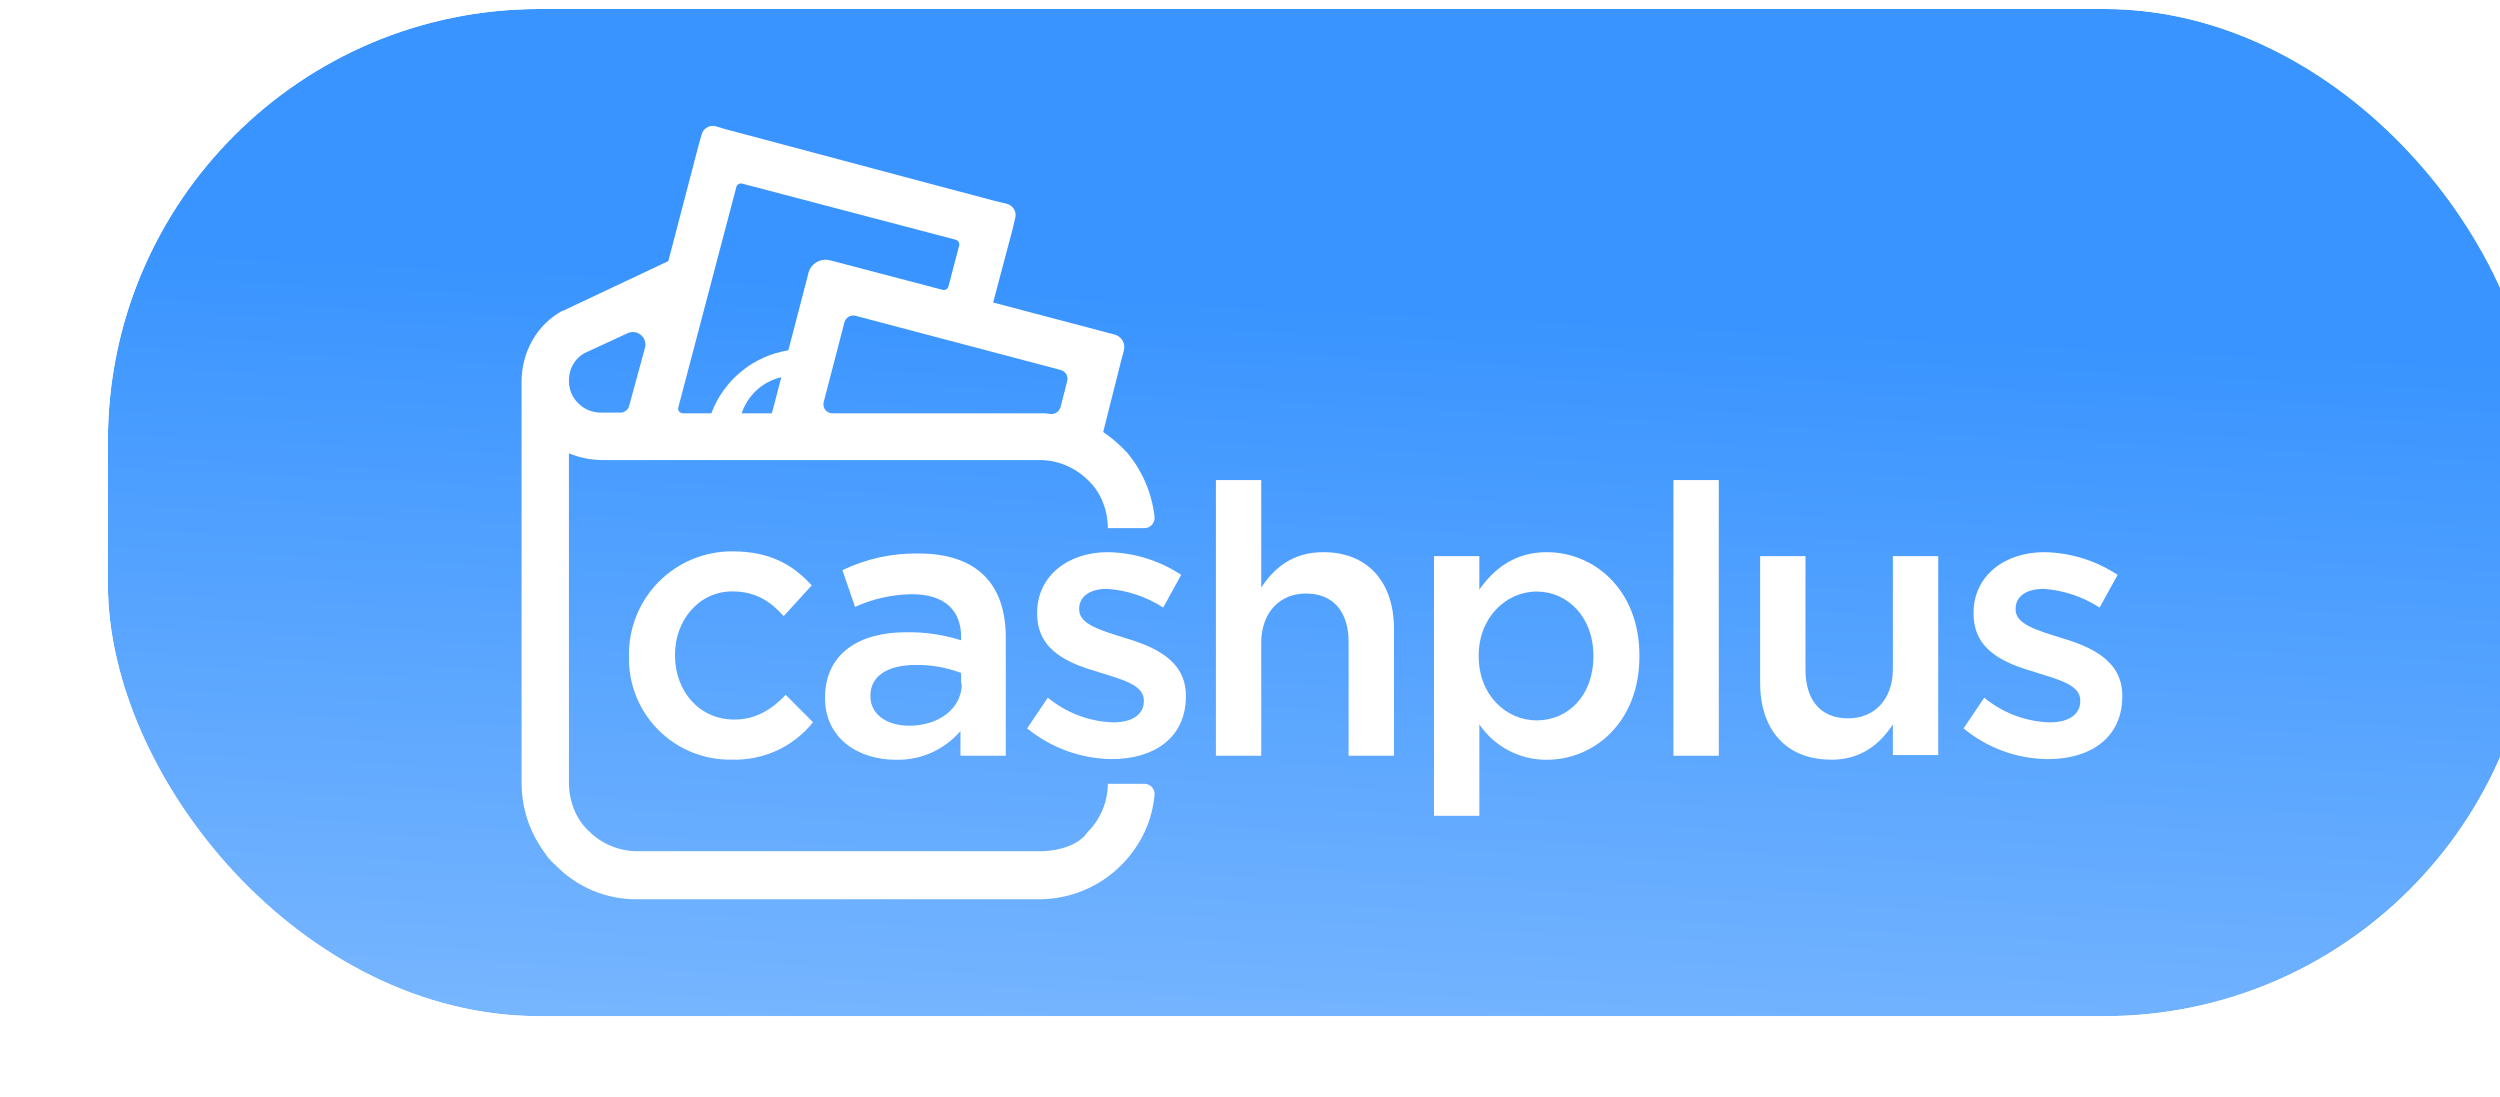 <svg width="139" height="61" viewBox="0 0 139 61" fill="none" xmlns="http://www.w3.org/2000/svg">
<g filter="url(#filter0_i_14_6526)">
<rect x="2" y="2.5" width="135" height="56" rx="24" fill="url(#paint0_linear_14_6526)"/>
<rect x="1" y="1.5" width="137" height="58" rx="25" stroke="white" stroke-width="2"/>
<path d="M109.884 44.206C112.183 44.206 114 43.055 114 40.717V40.68C114 38.675 112.183 37.933 110.551 37.451C109.253 37.042 108.067 36.708 108.067 35.892V35.855C108.067 35.187 108.623 34.741 109.624 34.741C110.734 34.819 111.805 35.176 112.739 35.78L113.74 33.962C112.528 33.163 111.113 32.725 109.661 32.7C107.473 32.7 105.73 33.999 105.73 36.077V36.114C105.73 38.23 107.547 38.898 109.179 39.381C110.477 39.789 111.664 40.086 111.664 40.939V40.977C111.664 41.719 111.033 42.164 109.958 42.164C108.628 42.121 107.35 41.638 106.324 40.791L105.174 42.498C106.5 43.595 108.164 44.198 109.884 44.206ZM97.795 44.243C99.5 44.243 100.539 43.352 101.243 42.276V43.983H103.765V32.922H101.243V39.195C101.243 40.902 100.205 41.941 98.759 41.941C97.238 41.941 96.385 40.939 96.385 39.232V32.922H93.864V39.974C93.864 42.572 95.31 44.235 97.795 44.235V44.243ZM89.043 44.02H91.565V28.691H89.043V44.02ZM81.441 42.053C79.735 42.053 78.215 40.642 78.215 38.49V38.453C78.215 36.337 79.735 34.89 81.441 34.89C83.147 34.89 84.593 36.3 84.593 38.453V38.49C84.593 40.68 83.184 42.053 81.441 42.053ZM75.73 47.36H78.252V42.276C78.667 42.886 79.225 43.385 79.879 43.728C80.532 44.071 81.259 44.248 81.997 44.243C84.63 44.243 87.152 42.164 87.152 38.49V38.453C87.152 34.778 84.63 32.7 81.997 32.7C80.217 32.7 79.067 33.628 78.252 34.778V32.922H75.73V47.36Z" fill="white"/>
<path d="M63.604 44.02H66.125V37.748C66.125 36.04 67.164 35.001 68.61 35.001C70.13 35.001 70.983 36.003 70.983 37.71V44.02H73.505V36.968C73.505 34.37 72.059 32.7 69.574 32.7C67.868 32.7 66.83 33.591 66.125 34.667V28.691H63.604V44.02Z" fill="white"/>
<path d="M57.819 44.206C60.118 44.206 61.935 43.055 61.935 40.717V40.68C61.935 38.675 60.118 37.933 58.486 37.451C57.188 37.042 56.002 36.708 56.002 35.892V35.855C56.002 35.187 56.558 34.741 57.559 34.741C58.669 34.819 59.74 35.176 60.674 35.781L61.675 33.962C60.463 33.163 59.048 32.725 57.596 32.7C55.408 32.7 53.665 33.999 53.665 36.077V36.114C53.665 38.23 55.483 38.898 57.114 39.381C58.412 39.789 59.599 40.086 59.599 40.94V40.977C59.599 41.719 58.968 42.164 57.893 42.164C56.563 42.121 55.285 41.638 54.259 40.791L53.109 42.498C54.441 43.584 56.101 44.186 57.819 44.206Z" fill="white"/>
<path d="M47.065 32.774C45.602 32.749 44.155 33.067 42.837 33.702L43.542 35.743C44.532 35.292 45.606 35.052 46.694 35.038C48.474 35.038 49.438 35.892 49.438 37.413V37.599C48.443 37.285 47.403 37.135 46.36 37.154C43.764 37.154 41.873 38.341 41.873 40.791V40.828C41.873 43.055 43.727 44.243 45.804 44.243C46.484 44.261 47.16 44.127 47.782 43.851C48.404 43.575 48.957 43.163 49.401 42.647V44.02H51.922V37.451C51.922 34.481 50.328 32.774 47.065 32.774ZM46.545 42.35C45.359 42.35 44.395 41.756 44.395 40.717V40.68C44.395 39.603 45.322 38.972 46.916 38.972C47.777 38.96 48.633 39.111 49.438 39.418V40.012H49.475C49.475 41.385 48.214 42.35 46.545 42.35Z" fill="white"/>
<path d="M36.681 44.235C37.545 44.264 38.403 44.092 39.189 43.731C39.974 43.37 40.664 42.831 41.205 42.157L39.685 40.635C38.906 41.452 38.016 42.008 36.83 42.008C34.864 42.008 33.529 40.412 33.529 38.445V38.408C33.529 36.478 34.864 34.882 36.718 34.882C38.016 34.882 38.832 35.439 39.574 36.255L41.131 34.548C40.093 33.398 38.795 32.655 36.718 32.655C35.959 32.651 35.207 32.798 34.505 33.088C33.803 33.377 33.166 33.804 32.631 34.343C32.096 34.882 31.673 35.523 31.388 36.227C31.103 36.931 30.961 37.685 30.97 38.445V38.482C30.951 39.24 31.086 39.994 31.365 40.698C31.645 41.402 32.064 42.042 32.598 42.58C33.132 43.117 33.769 43.541 34.47 43.826C35.172 44.11 35.924 44.25 36.681 44.235Z" fill="white"/>
<path d="M59.636 45.579H57.596C57.59 46.581 57.191 47.541 56.484 48.251C55.779 49.29 54.11 49.328 53.851 49.328H31.415C30.414 49.321 29.455 48.922 28.745 48.214C28.388 47.884 28.109 47.478 27.93 47.026C27.735 46.555 27.635 46.051 27.633 45.542V27.207C28.21 27.443 28.826 27.569 29.45 27.578H53.814C54.815 27.584 55.774 27.984 56.484 28.691C56.841 29.021 57.12 29.427 57.3 29.879C57.494 30.35 57.595 30.854 57.596 31.363H59.636C59.715 31.363 59.793 31.345 59.865 31.312C59.937 31.279 60.001 31.231 60.054 31.171C60.106 31.112 60.145 31.042 60.169 30.967C60.193 30.891 60.201 30.811 60.192 30.733C60.046 29.421 59.517 28.182 58.672 27.169L58.338 26.835C58.029 26.535 57.694 26.261 57.337 26.019L58.338 22.047L58.486 21.491C58.512 21.398 58.519 21.301 58.506 21.206C58.494 21.111 58.463 21.019 58.414 20.936C58.366 20.853 58.301 20.78 58.225 20.723C58.148 20.665 58.06 20.623 57.967 20.6L57.411 20.452L51.218 18.819L52.293 14.773L52.442 14.142C52.467 14.057 52.474 13.967 52.463 13.879C52.452 13.791 52.423 13.706 52.378 13.629C52.332 13.553 52.272 13.486 52.2 13.434C52.128 13.382 52.046 13.345 51.96 13.325L51.329 13.177L36.422 9.206L35.791 9.02C35.629 8.979 35.457 9.002 35.312 9.085C35.167 9.168 35.059 9.305 35.013 9.465L34.827 10.133L33.158 16.517L27.336 19.264L27.225 19.301C26.543 19.687 25.979 20.251 25.593 20.934C25.212 21.615 25.008 22.381 25 23.161V45.579C25.008 46.925 25.436 48.236 26.224 49.328C26.405 49.62 26.63 49.883 26.891 50.107C27.479 50.712 28.182 51.192 28.96 51.517C29.737 51.842 30.573 52.007 31.415 52H53.814C55.512 51.989 57.137 51.309 58.338 50.107C58.581 49.866 58.805 49.605 59.005 49.328C59.68 48.417 60.09 47.338 60.192 46.21C60.201 46.131 60.193 46.051 60.169 45.976C60.145 45.9 60.106 45.83 60.054 45.771C60.001 45.712 59.937 45.664 59.865 45.631C59.793 45.597 59.715 45.58 59.636 45.579ZM38.906 24.98H37.237C37.402 24.484 37.691 24.04 38.077 23.688C38.463 23.336 38.932 23.09 39.44 22.972L38.977 24.757L38.906 24.98ZM54.963 22.567C55.03 22.583 55.092 22.612 55.147 22.653C55.202 22.694 55.248 22.745 55.283 22.804C55.317 22.863 55.34 22.928 55.349 22.996C55.357 23.064 55.352 23.132 55.334 23.198L54.963 24.646C54.928 24.762 54.853 24.863 54.752 24.931C54.65 24.999 54.528 25.029 54.407 25.017C54.211 24.985 54.012 24.972 53.814 24.98H42.281C42.204 24.98 42.128 24.963 42.059 24.929C41.99 24.895 41.929 24.846 41.883 24.784C41.836 24.723 41.804 24.652 41.789 24.576C41.775 24.501 41.778 24.423 41.799 24.349L42.948 19.932C42.964 19.866 42.993 19.803 43.034 19.748C43.075 19.693 43.126 19.647 43.185 19.612C43.244 19.578 43.309 19.555 43.377 19.546C43.444 19.538 43.513 19.542 43.579 19.561L54.963 22.567ZM33.715 24.646L36.941 12.398C36.95 12.363 36.966 12.331 36.988 12.303C37.01 12.275 37.038 12.252 37.069 12.234C37.1 12.217 37.134 12.206 37.169 12.202C37.205 12.198 37.24 12.202 37.275 12.212L49.141 15.33C49.176 15.339 49.208 15.355 49.236 15.377C49.264 15.399 49.287 15.427 49.304 15.458C49.322 15.489 49.332 15.523 49.336 15.558C49.34 15.594 49.337 15.63 49.327 15.664L48.733 17.928C48.724 17.962 48.708 17.994 48.686 18.022C48.664 18.05 48.637 18.073 48.605 18.091C48.574 18.108 48.54 18.119 48.505 18.123C48.469 18.127 48.434 18.123 48.4 18.113L42.466 16.554L42.17 16.48C42.043 16.444 41.91 16.433 41.78 16.449C41.649 16.465 41.523 16.508 41.408 16.573C41.294 16.639 41.194 16.727 41.115 16.832C41.036 16.938 40.978 17.058 40.946 17.185L40.872 17.482L39.833 21.476C38.874 21.629 37.972 22.034 37.22 22.65C36.467 23.265 35.891 24.069 35.55 24.98H33.974C33.933 24.981 33.892 24.973 33.854 24.956C33.817 24.938 33.784 24.912 33.758 24.88C33.733 24.847 33.716 24.809 33.708 24.768C33.7 24.727 33.703 24.685 33.715 24.646ZM27.855 22.27C28.006 22.008 28.224 21.79 28.486 21.639L30.896 20.526C31.017 20.47 31.15 20.45 31.282 20.468C31.413 20.486 31.537 20.541 31.638 20.627C31.739 20.713 31.814 20.826 31.853 20.952C31.893 21.079 31.895 21.214 31.86 21.342L30.97 24.608C30.936 24.701 30.875 24.781 30.796 24.84C30.718 24.899 30.624 24.935 30.525 24.942H29.413C29.179 24.944 28.947 24.899 28.73 24.809C28.514 24.72 28.317 24.589 28.152 24.423C27.983 24.26 27.85 24.063 27.761 23.846C27.672 23.629 27.628 23.396 27.633 23.161C27.627 22.85 27.704 22.542 27.855 22.27Z" fill="white"/>
</g>
<defs>
<filter id="filter0_i_14_6526" x="0" y="-1.5" width="143" height="62" filterUnits="userSpaceOnUse" color-interpolation-filters="sRGB">
<feFlood flood-opacity="0" result="BackgroundImageFix"/>
<feBlend mode="normal" in="SourceGraphic" in2="BackgroundImageFix" result="shape"/>
<feColorMatrix in="SourceAlpha" type="matrix" values="0 0 0 0 0 0 0 0 0 0 0 0 0 0 0 0 0 0 127 0" result="hardAlpha"/>
<feOffset dx="4" dy="-2"/>
<feGaussianBlur stdDeviation="5"/>
<feComposite in2="hardAlpha" operator="arithmetic" k2="-1" k3="1"/>
<feColorMatrix type="matrix" values="0 0 0 0 0.056 0 0 0 0 0.18 0 0 0 0 0.498 0 0 0 0.75 0"/>
<feBlend mode="normal" in2="shape" result="effect1_innerShadow_14_6526"/>
</filter>
<linearGradient id="paint0_linear_14_6526" x1="70" y1="61.5" x2="72.072" y2="18.858" gradientUnits="userSpaceOnUse">
<stop stop-color="#78B6FF"/>
<stop offset="1" stop-color="#3994FF"/>
</linearGradient>
</defs>
</svg>
